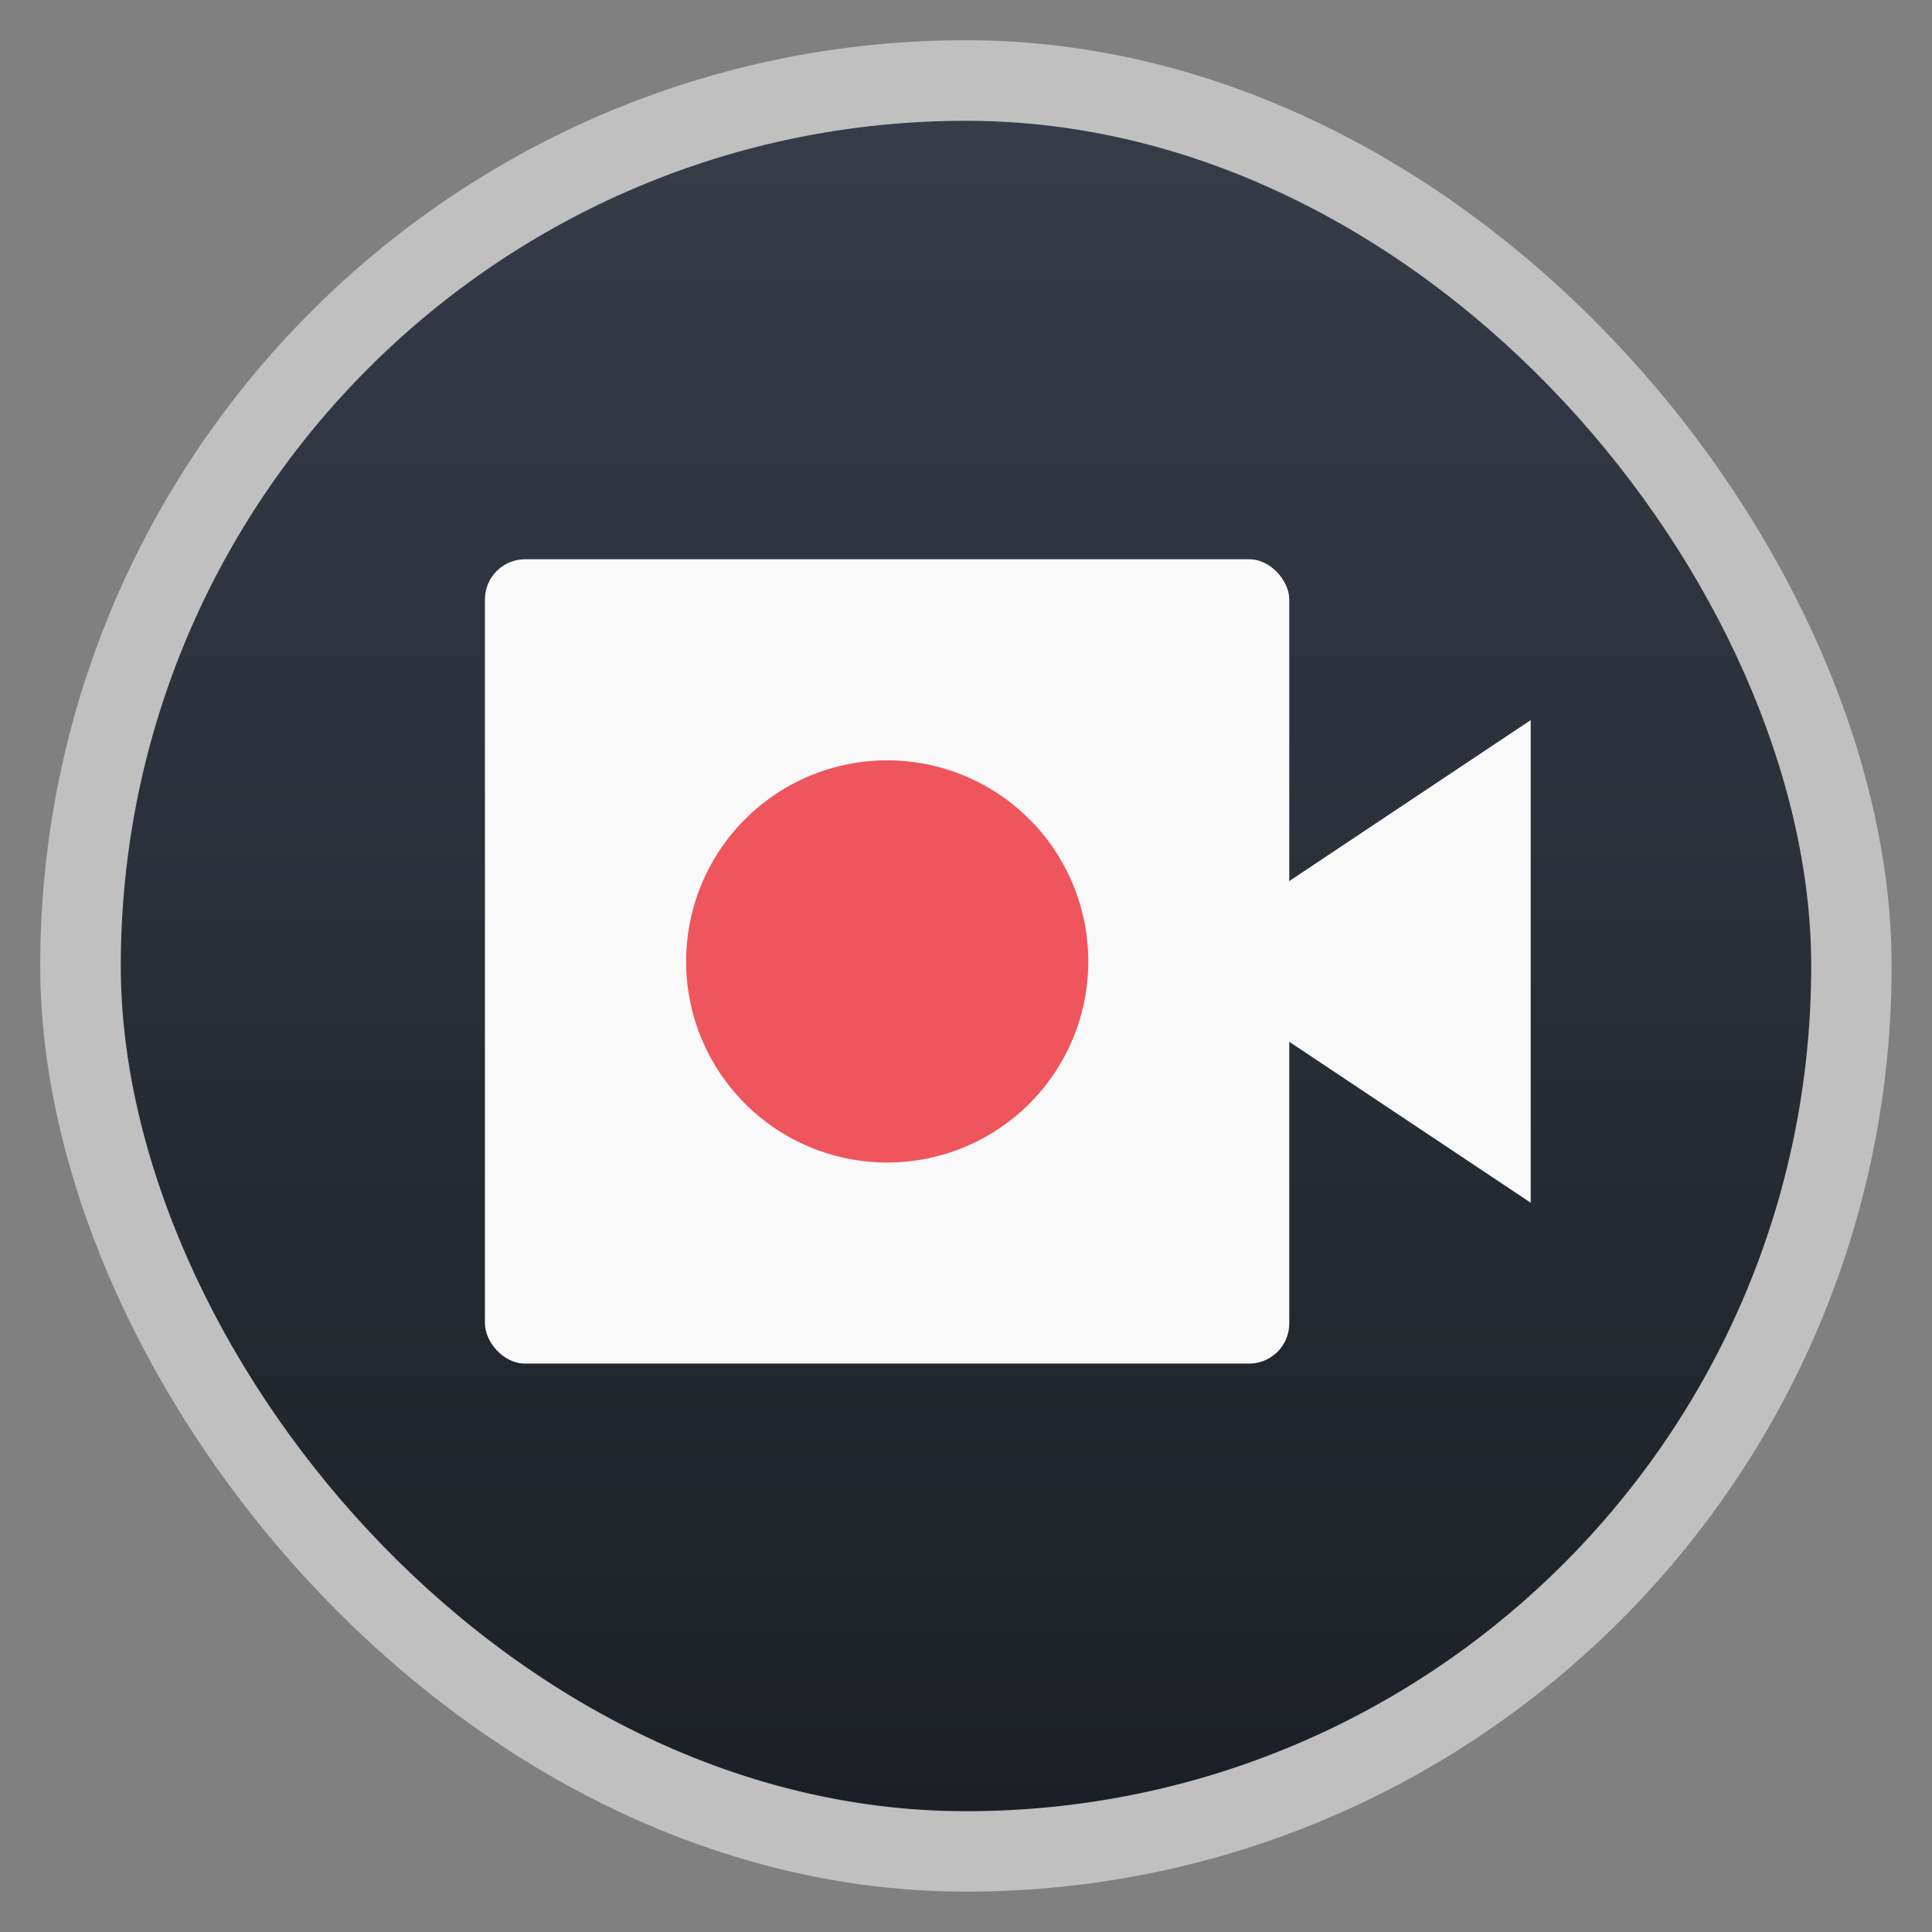 <?xml version="1.0" encoding="UTF-8" standalone="no"?>
<svg
   xmlns:dc="http://purl.org/dc/elements/1.1/"
   xmlns:cc="http://creativecommons.org/ns#"
   xmlns:rdf="http://www.w3.org/1999/02/22-rdf-syntax-ns#"
   xmlns:svg="http://www.w3.org/2000/svg"
   xmlns="http://www.w3.org/2000/svg"
   xmlns:xlink="http://www.w3.org/1999/xlink"
   xmlns:sodipodi="http://sodipodi.sourceforge.net/DTD/sodipodi-0.dtd"
   xmlns:inkscape="http://www.inkscape.org/namespaces/inkscape"
   width="48"
   viewBox="0 0 13.547 13.547"
   height="48"
   enable-background="new"
   id="svg2"
   version="1.1"
   inkscape:version="0.48.4 r9939"
   sodipodi:docname="screen-recorder.svg">
  <rect x="0" y="0" width="13.547" height="13.547" fill="#808080" stroke="none"/>
  <sodipodi:namedview
     pagecolor="#ffffff"
     bordercolor="#666666"
     borderopacity="1"
     objecttolerance="10"
     gridtolerance="10"
     guidetolerance="10"
     inkscape:pageopacity="0"
     inkscape:pageshadow="2"
     inkscape:window-width="640"
     inkscape:window-height="480"
     id="namedview74"
     showgrid="false"
     inkscape:zoom="4.9166667"
     inkscape:cx="24"
     inkscape:cy="22.372881"
     inkscape:window-x="0"
     inkscape:window-y="0"
     inkscape:window-maximized="0"
     inkscape:current-layer="svg2" />
  <defs
     id="defs4">
    <linearGradient
       id="0">
      <stop
         stop-color="#c6262e"
         id="stop7" />
      <stop
         offset="1"
         stop-color="#e35d4f"
         id="stop9" />
    </linearGradient>
    <linearGradient
       y2="31.619"
       x2="0"
       y1="299.81"
       gradientTransform="matrix(0.119,0,0,0.119,414.136,48.227)"
       gradientUnits="userSpaceOnUse"
       id="1"
       xlink:href="#A" />
    <clipPath
       id="clipPath12">
      <rect
         y="53"
         x="417"
         height="30"
         width="30"
         fill="url(#1)"
         color="#bebebe"
         rx="7"
         id="rect14" />
    </clipPath>
    <linearGradient
       y2="28.571"
       x2="0"
       y1="302.86"
       gradientTransform="matrix(0.087,0,0,0.087,414.9,97.5)"
       gradientUnits="userSpaceOnUse"
       id="2"
       xlink:href="#A" />
    <clipPath
       id="clipPath17">
      <rect
         width="22"
         height="22"
         x="417"
         y="101"
         fill="url(#2)"
         color="#bebebe"
         rx="5"
         id="rect19" />
    </clipPath>
    <linearGradient
       y2="28"
       x2="0"
       y1="124"
       gradientUnits="userSpaceOnUse"
       id="3"
       xlink:href="#A" />
    <clipPath
       id="clipPath22">
      <rect
         y="32"
         x="292"
         height="88"
         width="88"
         fill="url(#3)"
         color="#bebebe"
         rx="18"
         id="rect24" />
    </clipPath>
    <linearGradient
       y2="140"
       x2="0"
       y1="204"
       gradientUnits="userSpaceOnUse"
       id="4"
       xlink:href="#A" />
    <clipPath
       id="clipPath27">
      <rect
         width="60"
         height="60"
         x="290"
         y="142"
         fill="url(#4)"
         color="#bebebe"
         rx="12.5"
         id="rect29" />
    </clipPath>
    <linearGradient
       y2="40"
       x2="0"
       y1="280"
       gradientTransform="translate(0,-4)"
       gradientUnits="userSpaceOnUse"
       id="5"
       xlink:href="#A" />
    <clipPath
       id="clipPath32">
      <rect
         width="220"
         height="220"
         x="34"
         y="46"
         fill="url(#5)"
         color="#bebebe"
         rx="50"
         id="rect34" />
    </clipPath>
    <linearGradient
       y2="40"
       x2="0"
       y1="280"
       gradientTransform="matrix(0.067,0,0,0.067,302.4,209.333)"
       gradientUnits="userSpaceOnUse"
       id="6"
       xlink:href="#A" />
    <clipPath
       id="clipPath37">
      <rect
         transform="matrix(0,1,-1,0,0,0)"
         y="212"
         x="304"
         height="16"
         width="16"
         fill="url(#6)"
         color="#bebebe"
         rx="3"
         id="rect39" />
    </clipPath>
    <linearGradient
       y2="40"
       x2="0"
       y1="291.43"
       gradientTransform="matrix(0.119,0,0,0.119,430.136,32.227)"
       gradientUnits="userSpaceOnUse"
       id="7"
       xlink:href="#A" />
    <clipPath
       id="clipPath42">
      <rect
         y="37"
         x="433"
         height="30"
         width="30"
         fill="url(#7)"
         color="#bebebe"
         rx="6"
         id="rect44" />
    </clipPath>
    <linearGradient
       y2="40"
       x2="0"
       y1="291.43"
       gradientTransform="matrix(0.087,0,0,0.087,430.9,81.5)"
       gradientUnits="userSpaceOnUse"
       id="8"
       xlink:href="#A" />
    <clipPath
       id="clipPath47">
      <rect
         width="22"
         height="22"
         x="433"
         y="85"
         fill="url(#8)"
         color="#bebebe"
         rx="4"
         id="rect49" />
    </clipPath>
    <linearGradient
       y2="40"
       x2="0"
       y1="280"
       gradientTransform="matrix(0.175,0,0,0.175,302.8,216)"
       gradientUnits="userSpaceOnUse"
       id="9"
       xlink:href="#A" />
    <clipPath
       id="clipPath52">
      <rect
         transform="matrix(0,1,-1,0,0,0)"
         width="42"
         height="42"
         x="307"
         y="223"
         fill="url(#9)"
         color="#bebebe"
         rx="9"
         id="rect54" />
    </clipPath>
    <linearGradient
       id="A">
      <stop
         stop-color="#b94642"
         id="stop57" />
      <stop
         offset="1"
         stop-color="#c66a58"
         id="stop59" />
    </linearGradient>
    <linearGradient
       xlink:href="#0"
       id="B"
       gradientUnits="userSpaceOnUse"
       gradientTransform="matrix(1.105,0,0,1.105,-134.279,-295.762)"
       y1="279.1"
       x2="0"
       y2="268.33" />
    <linearGradient
       inkscape:collect="always"
       xlink:href="#linearGradient4460-8"
       id="linearGradient3084"
       gradientUnits="userSpaceOnUse"
       gradientTransform="matrix(1.105,0,0,1.105,-134.28,-295.765)"
       y1="279.096"
       x2="0"
       y2="268.33" />
    <linearGradient
       id="linearGradient4460-8">
      <stop
         offset="0"
         style="stop-color:#1c2026"
         id="stop77" />
      <stop
         offset="1"
         style="stop-color:#363c48"
         id="stop79" />
    </linearGradient>
    <linearGradient
       y2="268.33"
       x2="0"
       y1="279.096"
       gradientTransform="matrix(1.105,0,0,1.105,-134.281,-295.765)"
       gradientUnits="userSpaceOnUse"
       id="linearGradient3102"
       xlink:href="#linearGradient4460-8"
       inkscape:collect="always" />
  </defs>
  <rect
     height="12.982"
     rx="6.491"
     y="0.282"
     x="0.282"
     width="12.982"
     opacity="0.5"
     fill="#ffffff"
     fill-rule="evenodd"
     id="rect62" />
  <rect
     id="rect92"
     style="fill:url(#linearGradient3102);fill-rule:evenodd"
     height="11.853"
     rx="5.926"
     y="0.847"
     x="0.847"
     width="11.853" />
  <g
     transform="matrix(0.282,0,0,0.282,22.032,-33.108)"
     id="g66">
    <rect
       width="20"
       height="20"
       x="-66.07"
       y="131.31"
       rx="1"
       fill="#f9f9f9"
       id="rect68" />
    <path
       d="m -46.067,139.31 6,-4 0,12 -6,-4 -1,0 0,-3 z"
       fill="#f9f9f9"
       id="path70" />
    <path
       d="m 12,1041.362 a 4,4 0 1 1 -8,0 4,4 0 1 1 8,0 z"
       transform="matrix(1.25,0,0,1.25,-66.067,-1160.392)"
       fill="#ef555c"
       color="#000000"
       id="path72" />
  </g>
</svg>
